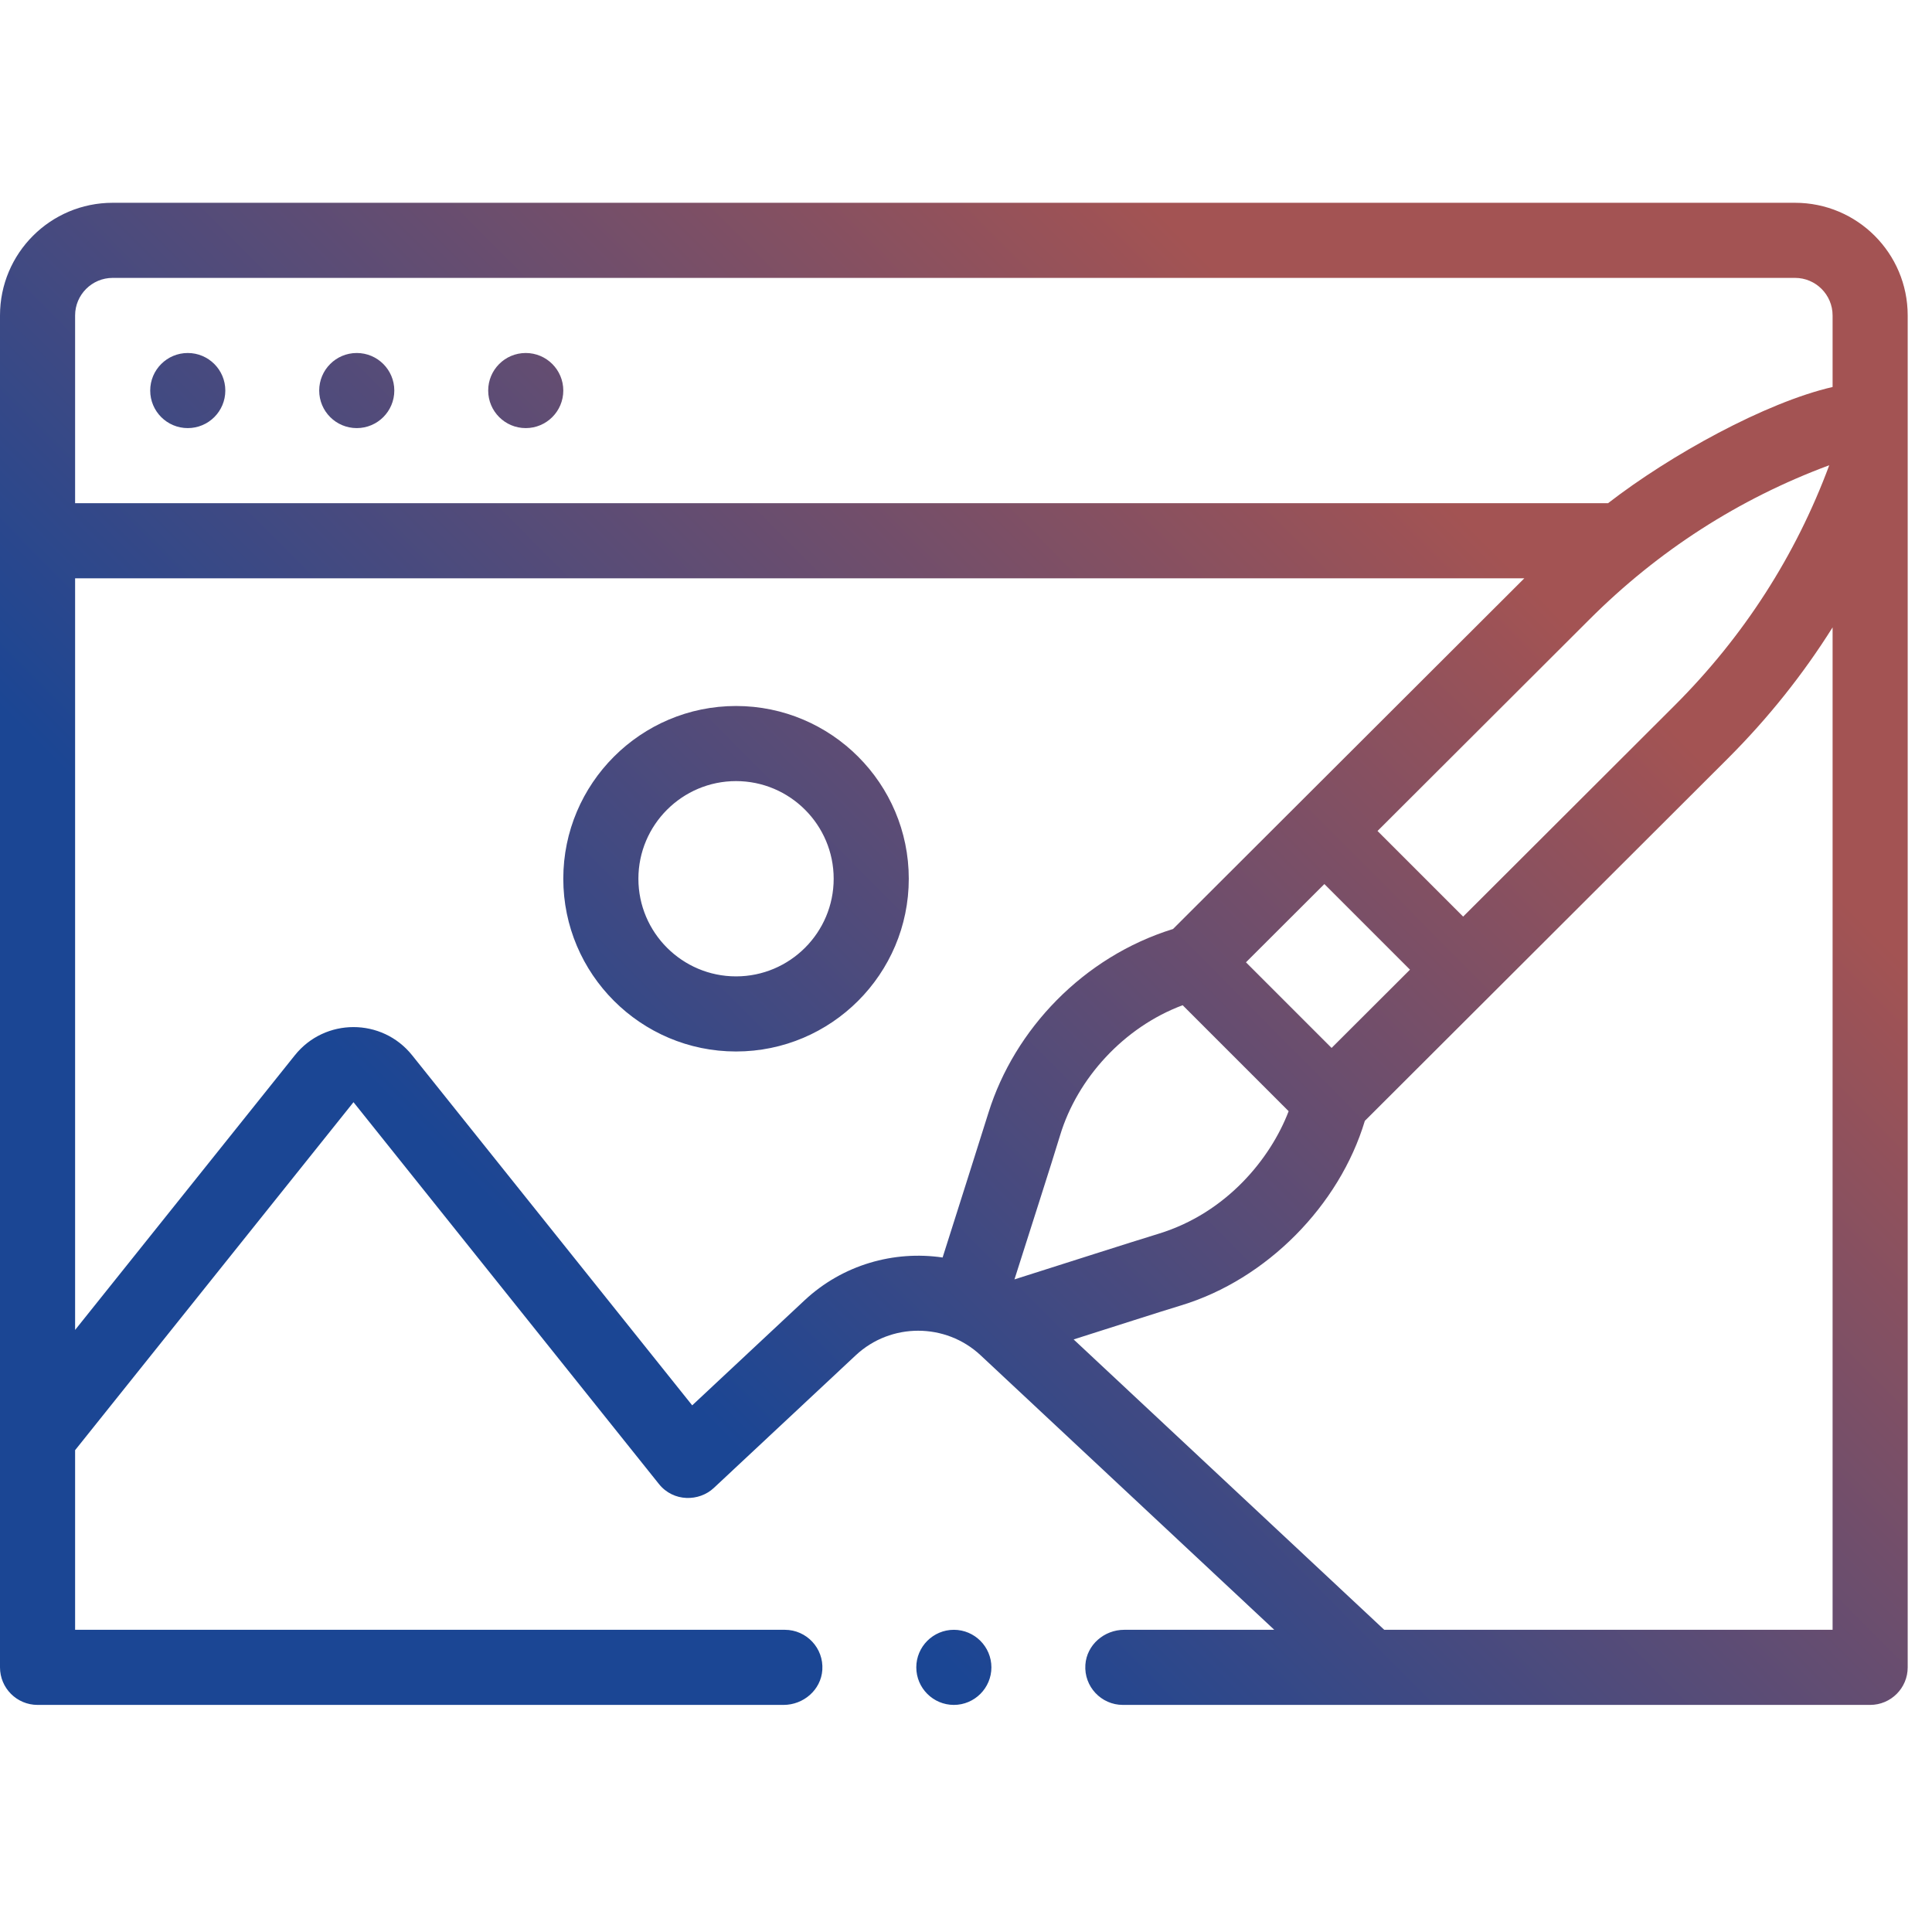 <svg xmlns:dc="http://purl.org/dc/elements/1.1/" xmlns:cc="http://creativecommons.org/ns#" xmlns:rdf="http://www.w3.org/1999/02/22-rdf-syntax-ns#" xmlns:svg="http://www.w3.org/2000/svg" xmlns="http://www.w3.org/2000/svg" xmlns:xlink="http://www.w3.org/1999/xlink" id="svg2868" version="1.1" viewBox="0 0 18.521 18.521" height="70" width="70">
  <defs id="defs2862" fill="#000000">
    <linearGradient gradientUnits="userSpaceOnUse" y2="374.231" x2="184.325" y1="154" x1="405.91" id="linearGradient2245" xlink:href="#linearGradient2213" fill="#000000"/>
    <linearGradient id="linearGradient2213" fill="#000000">
      <stop id="stop2209" offset="0" style="stop-color:#a35353;stop-opacity:1" fill="#000000"/>
      <stop id="stop2211" offset="1" style="stop-color:#1b4694;stop-opacity:1" fill="#000000"/>
    </linearGradient>
  </defs>
  <g transform="translate(0,-278.479)" id="layer1">
    <g transform="matrix(0.036,0,0,0.036,8.4666667e-7,278.479)" id="g2161">
      <path style="fill:url(#linearGradient2245);fill-opacity:1" d="m 105,104 c 0,5.523 -4.477,10 -10,10 -5.523,0 -10,-4.477 -10,-10 0,-5.523 4.477,-10 10,-10 5.523,0 10,4.477 10,10 z M 50,94 c -5.523,0 -10,4.477 -10,10 0,5.523 4.477,10 10,10 5.523,0 10,-4.477 10,-10 C 60,98.477 55.523,94 50,94 Z M 508,84 v 360 c 0,5.523 -4.477,10 -10,10 H 299 c -5.739,0 -10.373,-4.873 -9.976,-10.694 C 289.385,438 294.04,434 299.358,434 h 39.967 l -78.208,-73.109 c -9.318,-8.71 -23.917,-8.71 -33.234,0 l -37.792,35.327 c -3.89,3.661 -10.761,3.807 -14.637,-1.058 L 94.133,293.5 20,386.167 V 434 h 189.01 c 5.737,0.01 10.357,4.866 9.967,10.685 -0.356,5.309 -5.009,9.315 -10.329,9.315 H 10 C 4.477,454 0,449.523 0,444 V 84 C 0,67.432 13.431,54 30,54 h 448 c 16.569,0 30,13.432 30,30 z M 263.231,296.264 c 6.909,-22.103 25.188,-41.458 49.134,-48.881 L 405.91,154 H 20 v 200.15 l 58.513,-73.141 c 8.007,-10.008 23.228,-10.008 31.235,0 l 74.577,93.222 29.9,-27.951 c 10.184,-9.519 23.828,-13.321 36.782,-11.42 4.235,-13.362 9.705,-30.536 12.224,-38.596 z m 126.388,-52.182 56.398,-56.301 c 18.337,-18.336 32.154,-39.821 41.095,-63.894 -24.071,8.939 -45.557,22.757 -63.899,41.1 l -56.393,56.295 z m -36.954,-8.669 -20.877,20.841 22.799,22.799 20.877,-20.841 z m -82.524,105.276 c 13.334,-4.224 30.358,-9.702 38.392,-12.159 18.081,-5.53 29.823,-20.046 34.618,-32.628 L 314.929,267.68 c -15.671,5.837 -28.058,19.514 -32.629,34.62 -2.433,8.038 -7.935,25.055 -12.159,38.389 z M 488,167.065 c -7.865,12.524 -17.16,24.179 -27.846,34.864 l -96.711,96.544 c -6.766,22.526 -26.12,42.215 -48.878,49.125 -6.173,1.874 -17.632,5.583 -28.668,9.079 L 368.613,434 H 488 Z M 488,84 c 0,-5.514 -4.486,-10 -10,-10 H 30 c -5.514,0 -10,4.486 -10,10 v 50 H 428.202 C 444.761,121.176 470.161,107.161 488,103.052 Z M 242,234 c 0,25.364 -20.636,46 -46,46 -25.364,0 -46,-20.636 -46,-46 0,-25.364 20.636,-46 46,-46 25.364,0 46,20.636 46,46 z m -20,0 c 0,-14.336 -11.664,-26 -26,-26 -14.336,0 -26,11.664 -26,26 0,14.336 11.664,26 26,26 14.336,0 26,-11.664 26,-26 z M 140,94 c -5.523,0 -10,4.477 -10,10 0,5.523 4.477,10 10,10 5.523,0 10,-4.477 10,-10 0,-5.523 -4.477,-10 -10,-10 z m 124,350 c 0,5.51 -4.49,10 -10,10 -5.51,0 -10,-4.49 -10,-10 0,-5.51 4.49,-10 10,-10 5.51,0 10,4.49 10,10 z" id="path2159"/>
    </g>
  </g>
</svg>
